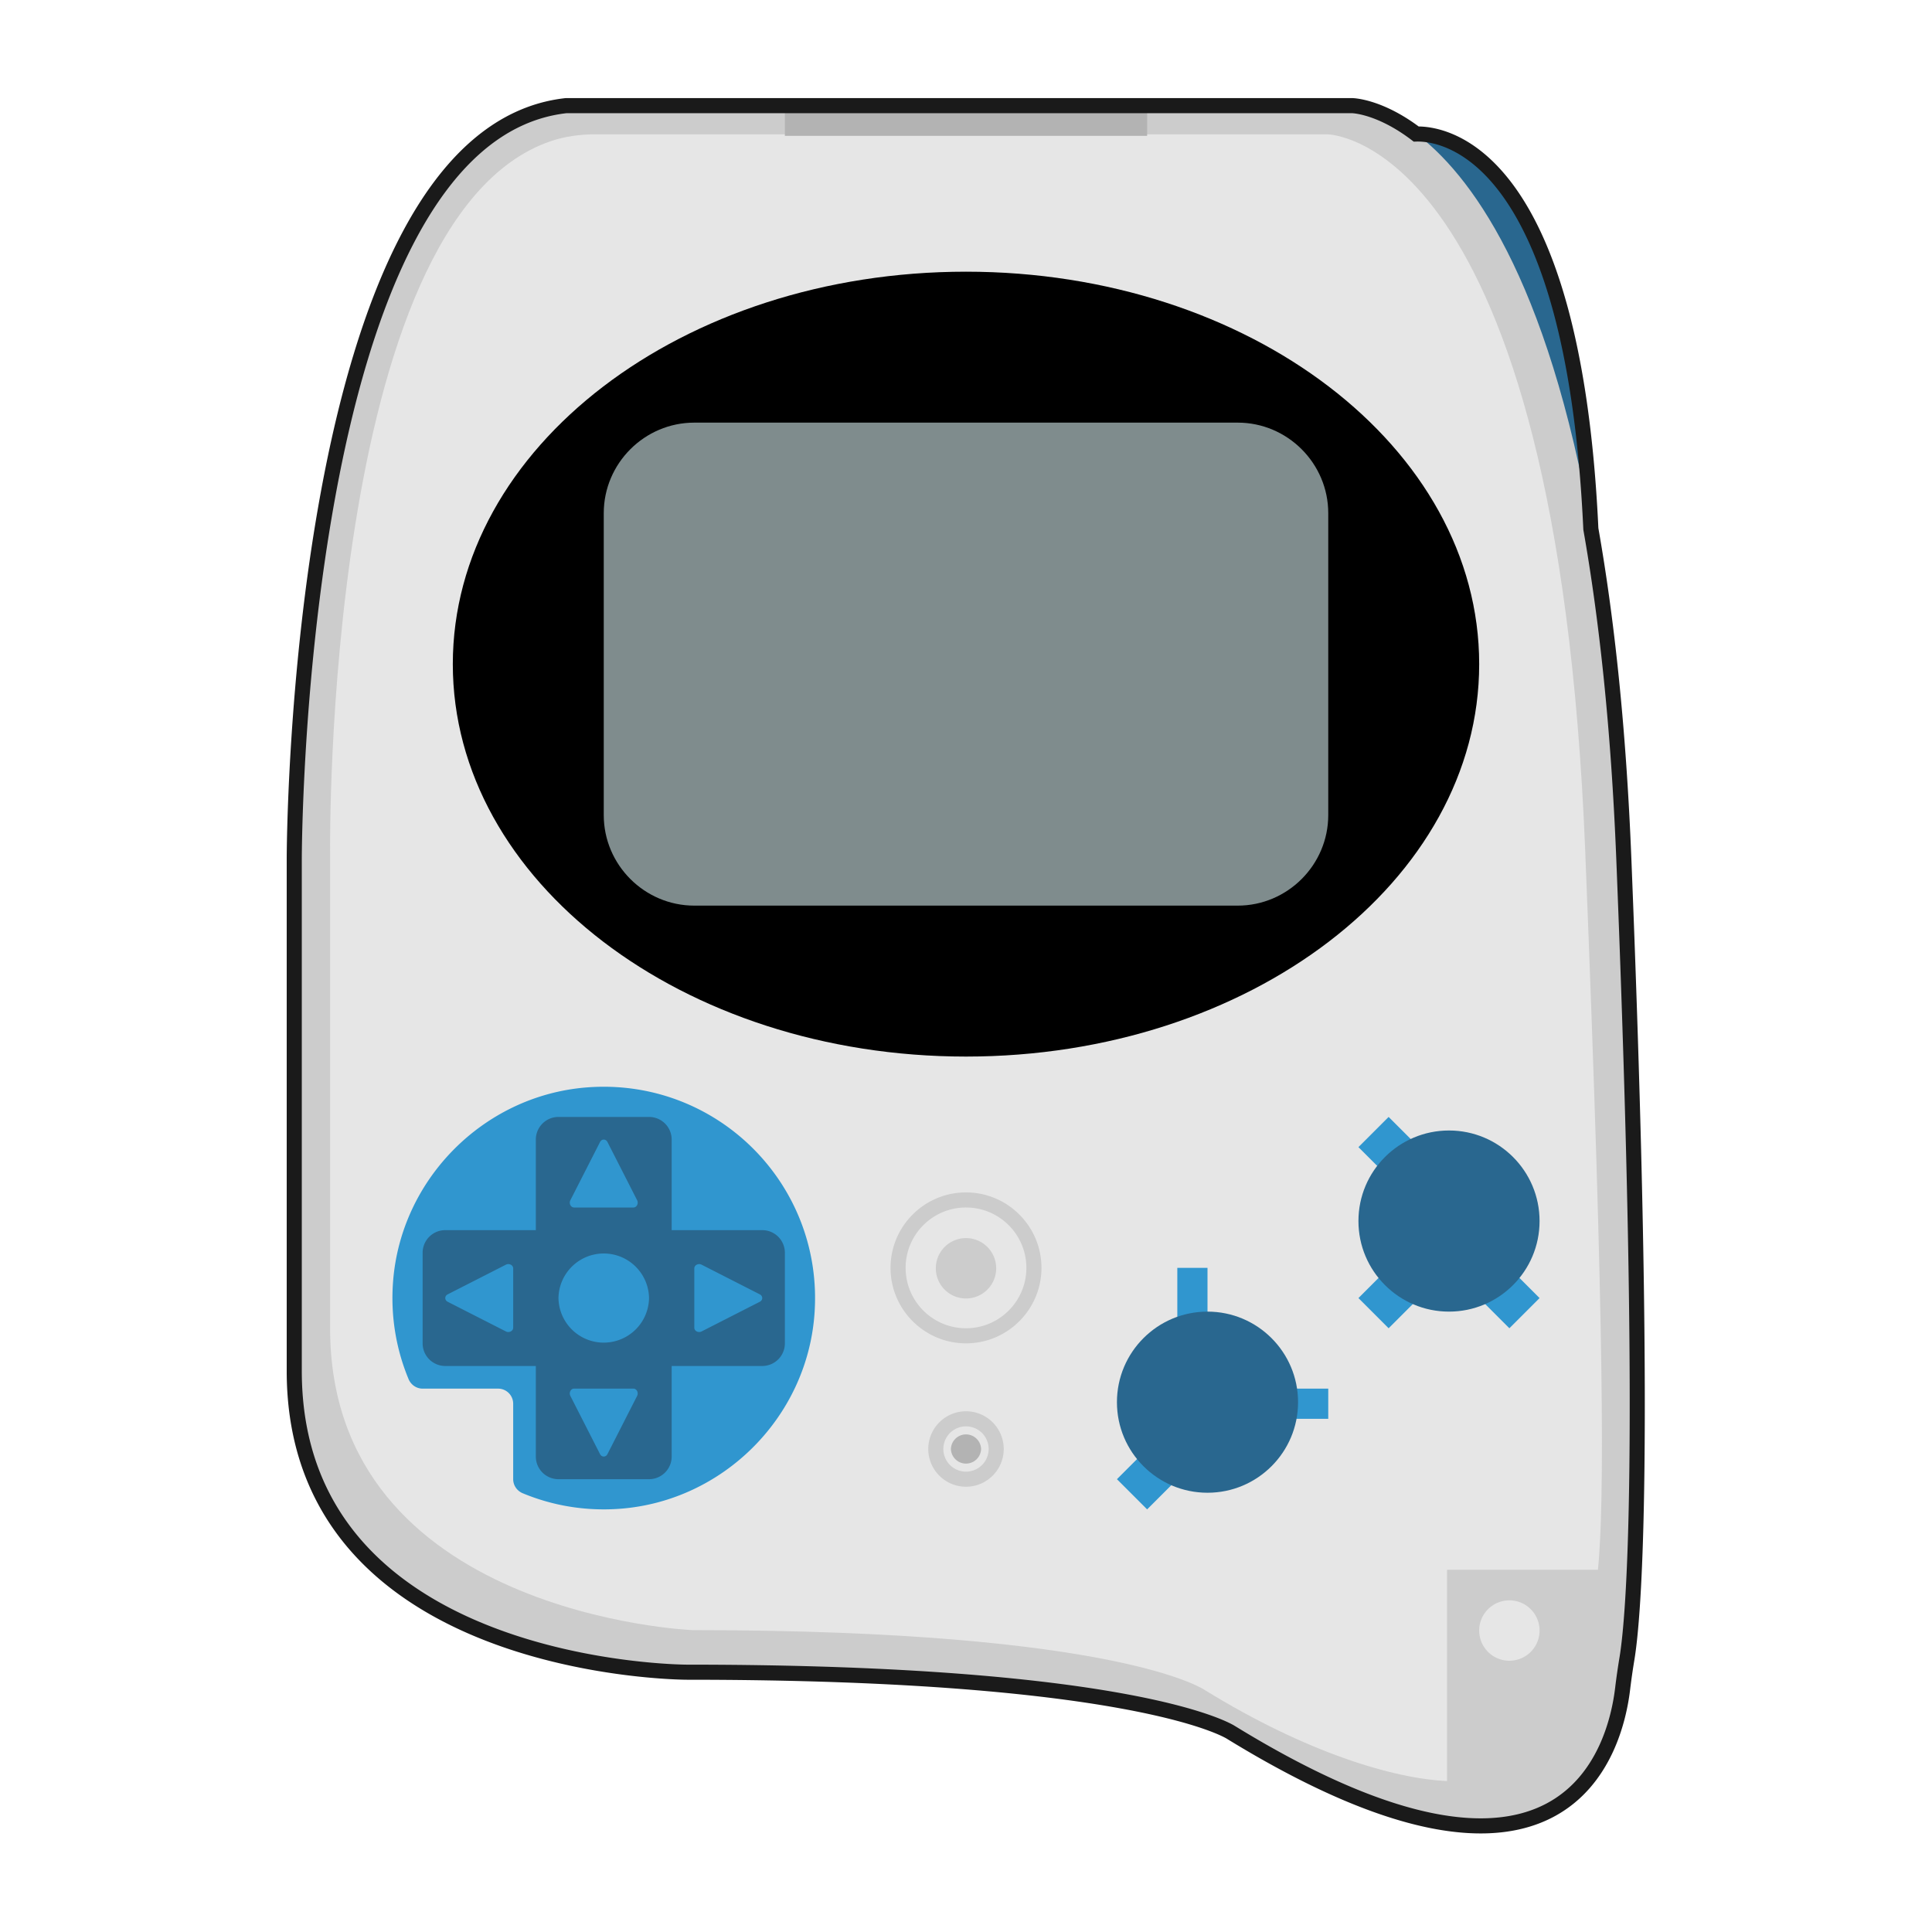 <svg xmlns="http://www.w3.org/2000/svg" xml:space="preserve" width="256" height="256" viewBox="0 0 341.333 341.333"><path d="M249.482 23.728s32-5.333 32 85.333h-10.667z" style="fill:#29678f;fill-opacity:1;fill-rule:nonzero;stroke:none;stroke-width:1.333"/><path d="M286.96 151.762C281.62 18.667 238.9 18.667 238.9 18.667H100.06C52 23.99 52 151.762 52 151.762v90.505c0 53.237 69.42 53.237 69.42 53.237 80.1 0 96.12 10.648 96.12 10.648 59.296 36.38 67.944 2.842 69.205-7.713.213-1.788.475-3.568.768-5.344 1.21-7.373 3.672-36.025-.553-141.333" style="fill:#ccc;fill-opacity:1;fill-rule:nonzero;stroke:none;stroke-width:1.333"/><path d="M255.652 277.333h26.667c1.145-11.862 1.192-40.934-2.25-126.937-5.065-126.668-45.6-126.668-45.6-126.668H105.268c-2.71 0-5.428.343-7.992 1.221C57.134 38.705 58.32 150.396 58.32 150.396v84.27c0 50.667 64 53.334 64 53.334 76.001 0 90.667 10.667 90.667 10.667 17.801 10.954 33.188 15.568 42.666 16z" style="fill:#e6e6e6;fill-opacity:1;fill-rule:nonzero;stroke:none;stroke-width:1.333"/><path d="M170.667 249.333A6.674 6.674 0 0 0 164 256a6.674 6.674 0 0 0 6.667 6.667 6.674 6.674 0 0 0 6.666-6.667 6.674 6.674 0 0 0-6.666-6.667m0 2.667a4 4 0 1 1 0 8 4 4 0 0 1 0-8m0-41.333c-7.352 0-13.334 5.981-13.334 13.333s5.982 13.333 13.334 13.333S184 231.352 184 224s-5.981-13.333-13.333-13.333m0 2.666c5.89 0 10.666 4.776 10.666 10.667 0 5.89-4.776 10.667-10.666 10.667S160 229.89 160 224s4.776-10.667 10.667-10.667" style="fill:#ccc;fill-opacity:1;fill-rule:nonzero;stroke:none;stroke-width:1.333"/><path d="M103.683 192.116c-18.207 1.415-32.924 16.221-34.248 34.435-.443 6.086.58 11.886 2.745 17.093.42 1.012 1.388 1.69 2.483 1.69H88A2.67 2.67 0 0 1 90.667 248v13.336c0 1.096.676 2.064 1.688 2.484 5.207 2.164 11.007 3.188 17.092 2.745 18.212-1.321 33.02-16.037 34.436-34.244 1.787-22.97-17.23-41.99-40.2-40.205" style="fill:#3096cf;fill-opacity:1;fill-rule:nonzero;stroke:none;stroke-width:1.333"/><path d="M261.333 117.333c0 38.292-40.592 69.334-90.666 69.334S80 155.625 80 117.333 120.593 48 170.667 48s90.666 31.041 90.666 69.333" style="fill:#000;fill-opacity:1;fill-rule:nonzero;stroke:none;stroke-width:1.333"/><path d="M218.667 160h-96c-8.8 0-16-7.2-16-16V90.667c0-8.8 7.2-16 16-16h96c8.8 0 16 7.2 16 16V144c0 8.8-7.2 16-16 16" style="fill:#7f8c8d;fill-opacity:1;fill-rule:nonzero;stroke:none;stroke-width:1.333;font-variant-east_asian:normal;opacity:1;vector-effect:none;stroke-linecap:butt;stroke-linejoin:miter;stroke-miterlimit:4;stroke-dasharray:none;stroke-dashoffset:0;stroke-opacity:1"/><path d="M134.667 217.333h-16v-16a4 4 0 0 0-4-4h-16a4 4 0 0 0-4 4v16h-16a4 4 0 0 0-4 4v16a4 4 0 0 0 4 4h16v16a4 4 0 0 0 4 4h16a4 4 0 0 0 4-4v-16h16a4 4 0 0 0 4-4v-16a4 4 0 0 0-4-4" style="fill:#29678f;fill-opacity:1;fill-rule:nonzero;stroke:none;stroke-width:1.333"/><path d="M114.667 229.333a8.001 8.001 0 0 1-16 0 8.001 8.001 0 0 1 16 0m-35.572-.655 10.285-5.242c.572-.29 1.287.073 1.287.656v10.484c0 .581-.715.946-1.287.654l-10.285-5.242c-.57-.29-.57-1.019 0-1.31m55.143 1.31-10.285 5.243c-.572.29-1.287-.073-1.287-.656V224.09c0-.581.715-.947 1.287-.655l10.285 5.243c.57.29.57 1.019 0 1.31m-26.916-28.226 5.243 10.286c.29.571-.073 1.286-.656 1.286h-10.484c-.583 0-.947-.715-.656-1.286l5.243-10.286c.29-.572 1.018-.572 1.31 0m-1.311 55.143-5.243-10.287c-.29-.57.074-1.285.656-1.285h10.484c.583 0 .947.715.656 1.285l-5.242 10.287c-.29.572-1.019.572-1.31 0" style="fill:#3096cf;fill-opacity:1;fill-rule:nonzero;stroke:none;stroke-width:1.333"/><path d="M176 224a5.334 5.334 0 1 1-10.667 0A5.334 5.334 0 0 1 176 224" style="fill:#ccc;fill-opacity:1;fill-rule:nonzero;stroke:none;stroke-width:1.333"/><path d="M213.333 234.667H208V224h5.333zm-10.666 32-5.334-5.334 5.334-5.333 5.333 5.333zm42.666-32L240 229.333l5.333-5.333 5.334 5.333zm0-26.667L240 202.667l5.333-5.334 5.334 5.334zm21.334 26.667-5.334-5.334 5.334-5.333 5.333 5.333z" style="fill:#3096cf;fill-opacity:1;fill-rule:nonzero;stroke:none;stroke-width:1.333"/><path d="M173.333 256a2.668 2.668 0 0 1-5.333 0 2.668 2.668 0 0 1 5.333 0m29.334-232h-64v-5.333h64z" style="fill:#b3b3b3;fill-opacity:1;fill-rule:nonzero;stroke:none;stroke-width:1.333"/><path d="M272 288a5.334 5.334 0 1 1-10.667 0A5.334 5.334 0 0 1 272 288" style="fill:#e6e6e6;fill-opacity:1;fill-rule:nonzero;stroke:none;stroke-width:1.333"/><path d="M234.667 250.667H224v-5.334h10.667z" style="fill:#3096cf;fill-opacity:1;fill-rule:nonzero;stroke:none;stroke-width:1.333"/><path d="M229.333 247.728c0 8.837-7.164 16-16 16s-16-7.163-16-16 7.164-16 16-16 16 7.164 16 16m42.667-32c0 8.837-7.164 16-16 16s-16-7.163-16-16 7.164-16 16-16 16 7.164 16 16" style="fill:#29678f;fill-opacity:1;fill-rule:nonzero;stroke:none;stroke-width:1.333"/><path d="M75.045 14C39 17.992 39 113.822 39 113.822v67.88c0 39.927 52.064 39.927 52.064 39.927 60.075 0 72.092 7.986 72.092 7.986 44.471 27.284 50.957 2.131 51.903-5.785a90 90 0 0 1 .576-4.008c.908-5.53 2.753-27.019-.416-106-.701-17.471-2.273-31.828-4.37-43.718-2.346-50.565-19.86-52.436-23.152-52.34-4.926-3.744-8.523-3.764-8.523-3.764z" style="fill:none;fill-opacity:1;fill-rule:nonzero;stroke:#1a1a1a;stroke-width:2;stroke-miterlimit:4;stroke-dasharray:none" transform="scale(1.333)"/></svg>